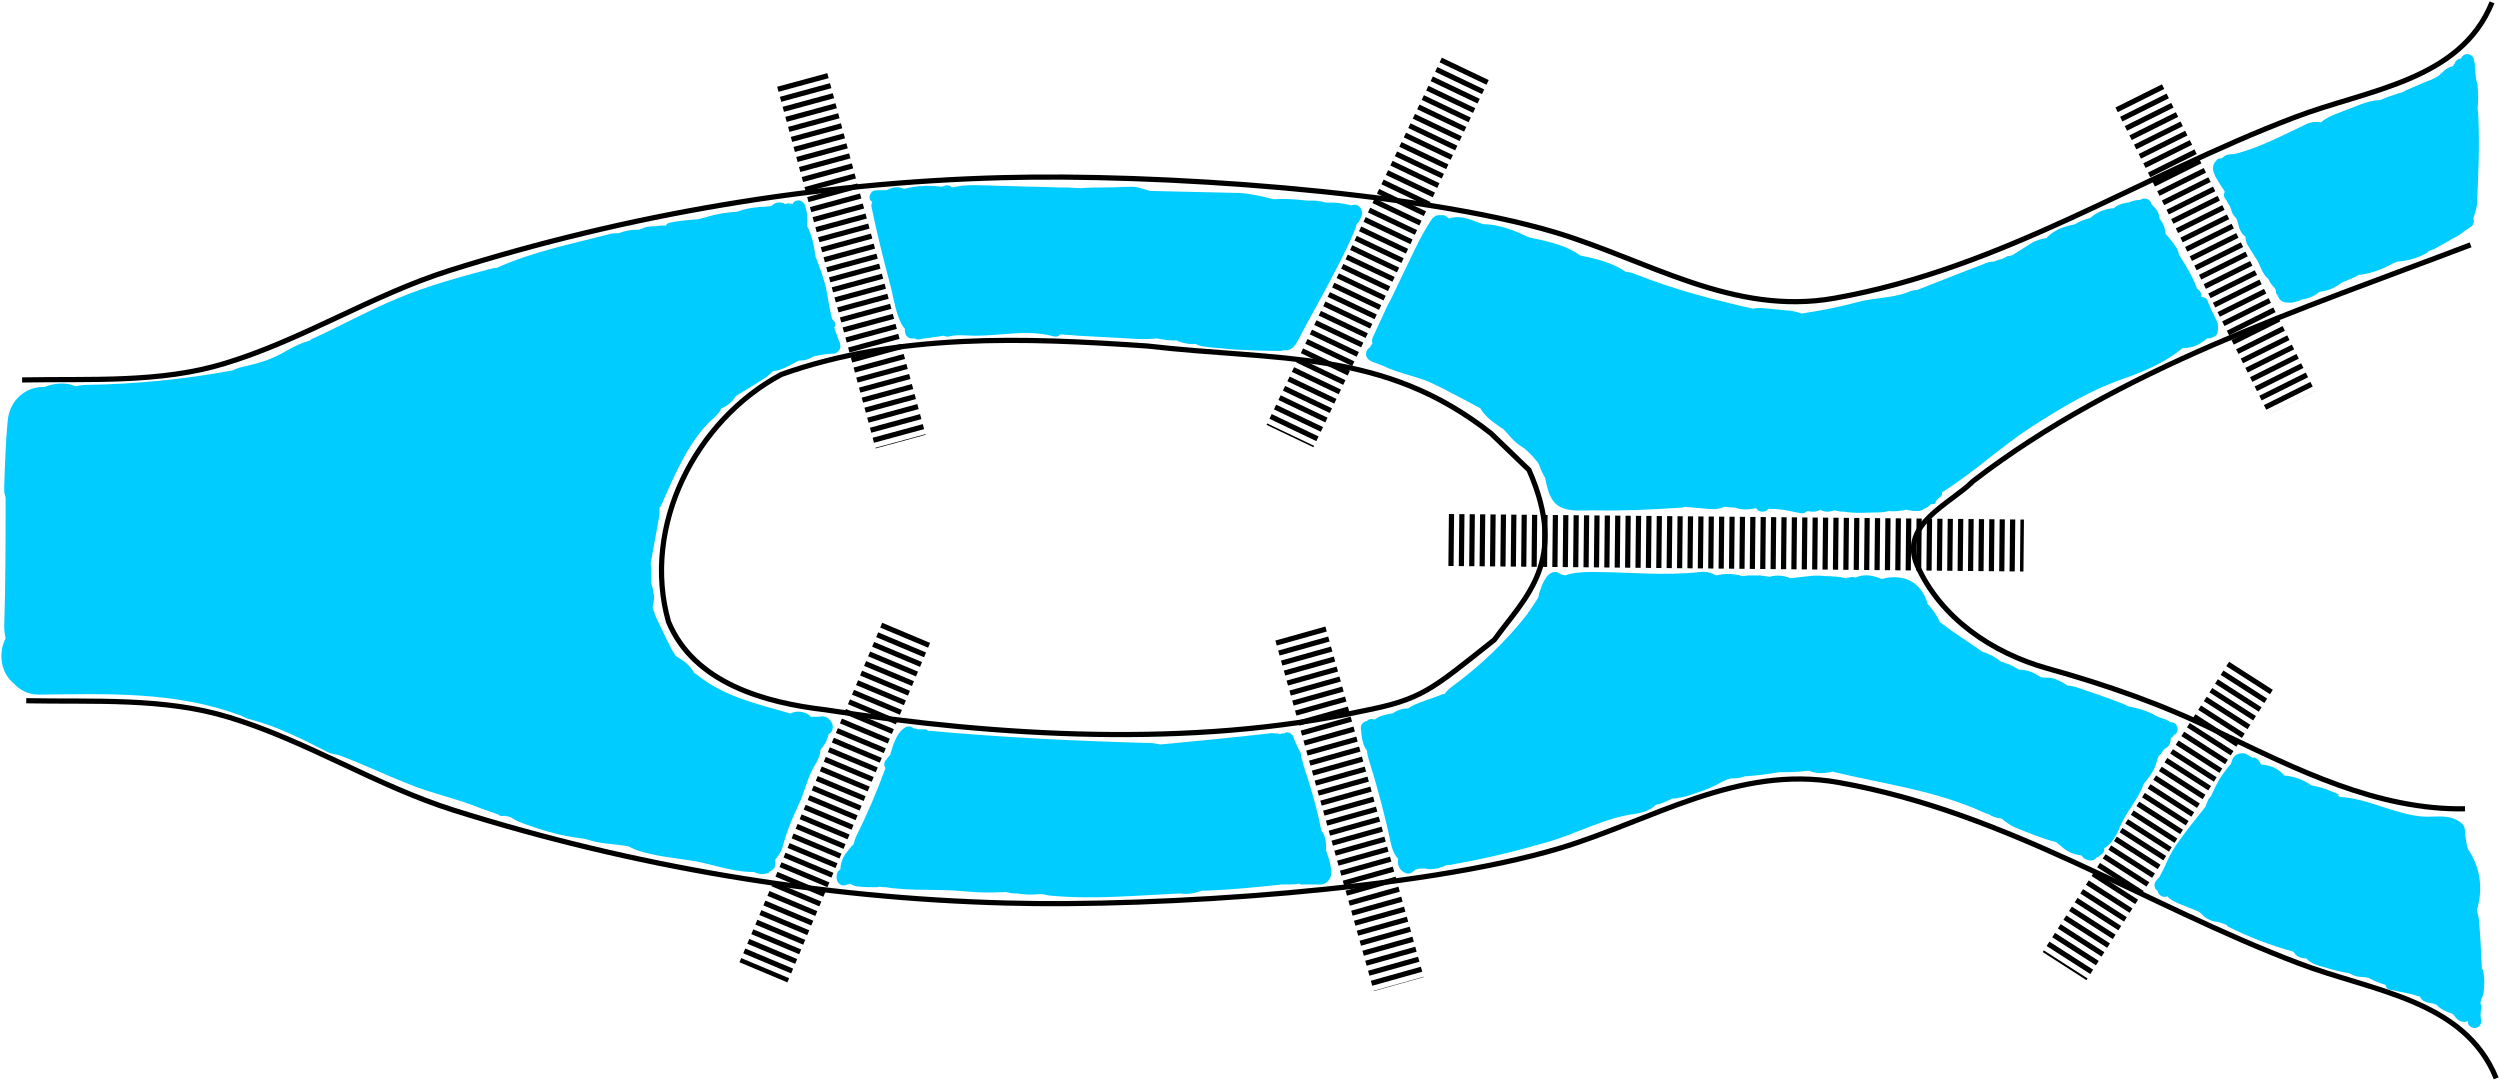 <?xml version="1.0" encoding="UTF-8" standalone="no"?>
<!-- Generator: Adobe Illustrator 27.8.1, SVG Export Plug-In . SVG Version: 6.00 Build 0)  -->

<svg
   version="1.1"
   id="svg5"
   inkscape:export-filename="/Users/chriswright/desktop/bitmap.png"
   inkscape:export-xdpi="96"
   inkscape:export-ydpi="96"
   inkscape:version="1.1 (c4e8f9e, 2021-05-24)"
   sodipodi:docname="BridgesOfKonigsbergChallenge.svg"
   x="0px"
   y="0px"
   viewBox="0 0 360.836 155.981"
   xml:space="preserve"
   width="360.836"
   height="155.981"
   xmlns:inkscape="http://www.inkscape.org/namespaces/inkscape"
   xmlns:sodipodi="http://sodipodi.sourceforge.net/DTD/sodipodi-0.dtd"
   xmlns="http://www.w3.org/2000/svg"
   xmlns:svg="http://www.w3.org/2000/svg"><defs
   id="defs860" />
<style
   type="text/css"
   id="style824">
	.st0{fill:none;stroke:#000000;stroke-width:0.75;stroke-miterlimit:11.339;}
	.st1{fill:none;stroke:#000000;stroke-width:7.5;stroke-miterlimit:11.339;stroke-dasharray:0.75,0.75;}
	.st2{fill:#00CCFF;}
</style>
<sodipodi:namedview
   bordercolor="#666666"
   borderopacity="1.0"
   fit-margin-bottom="0.2"
   fit-margin-left="0.2"
   fit-margin-right="0.2"
   fit-margin-top="0.2"
   id="namedview7"
   inkscape:current-layer="layer1"
   inkscape:cx="230.322"
   inkscape:cy="223.47032"
   inkscape:document-units="mm"
   inkscape:pagecheckerboard="0"
   inkscape:pageopacity="1"
   inkscape:pageshadow="2"
   inkscape:snap-global="false"
   inkscape:window-height="998"
   inkscape:window-maximized="0"
   inkscape:window-width="1312"
   inkscape:window-x="0"
   inkscape:window-y="25"
   inkscape:zoom="0.94867184"
   pagecolor="#ffffff"
   showgrid="true">
	<inkscape:grid
   id="grid824"
   originx="0.212"
   originy="-3.17"
   type="xygrid" />
</sodipodi:namedview>
<g
   id="layer1"
   transform="translate(-33.411,-87.46)"
   inkscape:groupmode="layer"
   inkscape:label="Layer 1">
	<g
   id="g4976">
		<path
   id="path859"
   sodipodi:nodetypes="ccccccccc"
   class="st0"
   d="M 248.6,150 C 233.1,137.8 218,139.6 199,137.4 c -17.6,-1.2 -35.9,-1.9 -52.8,4.1 -12.4,6.6 -20.2,21.9 -16.3,35.7 3.7,8.9 14,11.7 22.6,12.7 25,3.9 53,5.5 77.5,0.2 8.7,-1.7 9.9,-3 19.1,-10.3 4.4,-6.1 10.8,-11.3 5,-24.5 z" />
		<path
   id="path1451"
   class="st0"
   d="m 36.6,142.3 c 9.6,-0.2 19.9,0.5 29.3,-2.4 11.2,-3.4 21.3,-9.9 32.4,-13.4 25.7,-8.1 52.9,-12.7 79.8,-13.4 22,-0.6 59.7,1.9 79.8,7.9 13.3,4 25.7,12.1 40.3,9.5 24.3,-4.3 44,-17.6 66.4,-26.1 10.4,-4 23.9,-5.2 28.5,-16.6" />
		<path
   id="path1451-6"
   class="st0"
   d="m 37.2,188.6 c 9.6,0.2 19.9,-0.5 29.3,2.4 11.2,3.4 21.3,9.9 32.4,13.4 25.7,8.1 52.9,12.7 79.8,13.4 22,0.6 59.7,-1.9 79.8,-7.9 13.3,-4 25.7,-12.1 40.3,-9.5 24.3,4.3 44,17.6 66.4,26.1 10.4,4 23.9,5.2 28.5,16.6" />
		<path
   id="path1594"
   class="st0"
   d="m 390,122.8 c -24.7,9.4 -50.6,17.8 -71.8,34.1 -3.3,3.3 -10.6,6.2 -8.1,12.1 3.4,7.7 10.9,12.7 18.7,14.9 8.6,2.4 17,5.3 25,9.3 11.1,5.3 22.7,11.2 35.4,11" />
		<path
   id="path4821"
   class="st1"
   d="m 149.2,99 14.2,52.2" />
		<path
   id="path4823"
   class="st1"
   d="m 244.9,97.4 -25.3,53" />
		<path
   id="path4825"
   class="st1"
   d="m 242.5,165.4 83,0.8" />
		<path
   id="path4827"
   class="st1"
   d="m 358.3,185 -26.9,41.9" />
		<path
   id="path4829"
   class="st1"
   d="m 342.1,101.3 22.1,44.3" />
		<path
   id="path4831"
   class="st1"
   d="m 164.2,178.8 -20.6,49" />
		<path
   id="path4833"
   class="st1"
   d="m 221.1,178.9 14.2,50.6" />
	</g>
</g>
<path
   class="st2"
   d="m 121.205,49.456 c -0.3,-0.7 -0.5,-1.4 -0.8,-2.2 l 0.1,-0.1 c 0.2,-0.4 -0.1,-0.9 -0.4,-1.1 -0.4,-1.5 -0.6,-3.1 -0.9,-4.6 -0.4,-1.5 -0.9,-3 -1.5,-4.4 -0.2,-1.6 -0.5,-3.1 -1.2,-4.4 0,0 0,-0.1 0,-0.1 0.1,-1 0,-2 -0.3,-2.9 -0.1,-0.3 -0.4,-0.6 -0.7,-0.7 -0.3,-0.1 -0.8,0 -1,0.3 0,0.1 -0.1,0.1 -0.1,0.2 -0.2,-0.1 -0.5,-0.1 -0.7,-0.1 -0.1,0 -0.2,0.1 -0.4,0.1 0,0 -0.1,0 -0.1,-0.1 -0.3,-0.1 -0.7,-0.2 -1.1,-0.1 -0.3,0.1 -0.6,0.3 -0.8,0.5 -0.4,0 -0.8,0.1 -1.2,0.1 0,0 0,0 -0.4,0 -0.2,0 -0.5,0.1 -0.7,0.1 0,0 -0.1,0 -0.1,0 -0.9,0.1 -1.7,0.3 -2.5,0.6 -1.5,0.1 -3,0.3 -4.5,0.8 -0.4,0.1 -0.8,0.2 -1.2,0.3 -1.4,0.1 -2.7,0.2 -4.1,0.5 -0.3,0.1 -0.4,0.2 -0.5,0.4 -0.2,0 -0.4,0 -0.6,0 -0.4,0 -0.7,0.1 -1.1,0.1 -0.7,0 -1.3,0.1 -1.9,0.4 -0.1,0 -0.2,0.1 -0.3,0.1 -0.1,0 -0.3,0 -0.4,0 -0.8,0 -1.7,0.2 -2.5,0.5 -0.5,0 -1,0 -1.6,0.2 -5.4,1.4 -10.9,2.5 -16,4.8 -0.3,0 -0.7,0.1 -1.1,0.2 -4.5,1.2 -8.9,2.4 -13.2,4.2 -4.1,1.7 -7.9,3.8 -12,5.7 -0.3,0.1 -0.5,0.2 -0.7,0.4 -1.1,0.3 -2.2,0.8 -3.4,1.5 -2,1.2 -4,1.8 -6.3,2.3 -0.5,0.1 -1,0.3 -1.4,0.5 -7,1.3 -14.1,2 -21.2,2.1 -0.5,0 -1,0.1 -1.5,0.2 -1.3,-0.6 -3,-0.5 -4.5,0.1 -2.5,-0.1 -5,1.7 -5.3,4.9 -0.3,3.2 -0.4,6.4 -0.5,9.6 0,0.5 0,1 0.2,1.4 0,6.2 0,12.5 -0.2,18.7 0,0.6 0.1,1.2 0.2,1.7 -1.1,2.1 -0.7,5 1.2,6.5 0.8,0.9 2,1.6 3.6,1.6 10,-0.1 19.6,-0.5 29.1,3 0.1,0 0.1,0 0.2,0.1 0.4,0.2 0.8,0.4 1.3,0.5 3.8,1 7.4,2.8 10.9,4.6 0.5,0.3 1.1,0.4 1.7,0.5 3.3,1.2 6.6,2.8 9.9,4.1 3.6,1.5 7.3,2.2 10.9,3.7 0.8,0.3 1.5,0.5 2.3,0.8 0.2,0.2 0.5,0.3 0.9,0.2 0,0 0,0 0.1,0 0.3,0.1 0.6,0.1 0.8,0.2 0.2,0.1 0.3,0.2 0.5,0.3 0.5,0.3 1,0.5 1.6,0.7 1.1,0.4 2.3,0.8 3.4,1.1 1.7,0.5 3.4,0.8 5.1,1 0.1,0 0.3,0.1 0.4,0.1 2,0.7 3.9,0.6 6,1 0.4,0.2 0.8,0.4 1.3,0.6 2.6,0.8 4.7,1 7.4,1.4 3,0.4 5.8,1.6 8.9,1.7 0.2,0 0.4,0 0.5,0 0,0 0,0 0,0 0.6,0.3 1.2,0.4 1.9,0.2 0.2,0 0.3,-0.1 0.4,-0.3 0.1,0 0.2,0 0.2,-0.1 0.1,0 0.2,-0.1 0.3,-0.2 0.2,-0.2 0.3,-0.4 0.3,-0.7 0,-0.2 0,-0.5 0,-0.7 0.5,-0.6 0.9,-1.2 1.1,-2 0.6,-2.2 1.4,-4.1 2.4,-6.2 0.8,-1.8 1.2,-3.8 2.2,-5.4 0.5,-0.8 0.8,-1.5 0.8,-2.2 0.6,-0.7 1,-1.4 1.2,-2.3 0.4,-0.2 0.6,-0.6 0.6,-1 0,-0.5 -0.3,-1 -0.7,-1.3 -0.4,-0.3 -0.9,-0.3 -1.4,-0.2 -0.4,0 -0.8,0 -1.1,0 -0.3,-0.4 -0.8,-0.6 -1.3,-0.7 -0.6,-0.1 -1.1,0 -1.6,0.2 0,0 -0.1,0 -0.1,0 -4.6,-1.3 -9.4,-2.4 -13.2,-5.4 -0.2,-0.2 -0.4,-0.3 -0.6,-0.4 -0.2,-0.4 -0.5,-0.8 -0.9,-1.2 -0.6,-0.6 -1.2,-0.9 -1.8,-1.3 -0.2,-0.4 -0.5,-0.8 -0.5,-0.8 -0.3,-0.6 -0.6,-1.2 -0.9,-1.8 -0.5,-1.1 -1.2,-2.4 -1.6,-3.4 0,-0.2 -0.1,-0.4 -0.2,-0.6 0,-0.1 -0.1,-0.2 -0.1,-0.4 0.1,-0.5 0.2,-1 0.2,-1.4 0,-0.2 0,-0.4 -0.1,-0.7 0,-0.5 -0.2,-0.9 -0.3,-1.4 0,-0.3 0,-0.7 0,-1 0,-0.1 0,-0.1 0,-0.2 0,-0.6 0,-1.1 -0.1,-1.6 0.4,-2.2 0.8,-4.4 1.2,-6.6 0.1,-0.5 0.1,-1 0.1,-1.5 0.2,-0.2 0.3,-0.4 0.4,-0.7 1.8,-4.1 4,-9.3 7.5,-12.3 0.4,-0.4 0.8,-0.8 1,-1.3 0,0 0,0 0,0 1,-0.4 1.7,-1.1 2.1,-1.8 1.5,-0.9 3,-1.8 4.5,-2.8 0.1,-0.1 0.5,-0.4 0.9,-0.8 0,0 0.1,0 0.1,0 1,-0.1 2.1,-0.7 3,-1.2 0.2,-0.1 0.4,-0.2 0.6,-0.3 0.8,0 1.5,-0.2 2.1,-0.6 0.9,-0.2 1.9,-0.4 2.8,-0.4 0.4,0 0.7,-0.2 0.9,-0.5 0.3,-0.4 0.2,-0.8 0.1,-1.1 z"
   id="path841" />
<path
   class="st2"
   d="m 196.405,30.056 c -0.1,-0.1 -0.1,-0.2 -0.3,-0.3 -0.1,-0.1 -0.2,-0.1 -0.3,-0.2 -0.1,0 -0.2,0 -0.3,0 -0.1,0 -0.3,0 -0.4,0.1 -1.2,-0.3 -2.5,-0.5 -3.7,-0.4 0,0 0,0 0,0 -0.5,-0.2 -1,-0.2 -1.6,-0.3 -0.4,0 -0.8,0 -1.1,0 -1.7,-0.2 -3.3,-0.3 -4.9,-0.2 -1.6,-0.4 -3.2,-0.8 -4.9,-0.9 -4.3,-0.1 -8.6,-0.2 -12.9,-0.3 -0.8,-0.2 -1.7,-0.6 -2.6,-0.6 -1.3,0 -2.4,0.1 -3.8,0.1 -1.2,0 -2.4,0 -3.5,0.1 -0.8,0 -1.6,-0.1 -2.3,-0.1 -0.3,0 -0.6,0 -0.9,0 -2.4,-0.1 -4.7,-0.1 -7.1,-0.2 -2.1,0 -4.2,-0.2 -6.2,-0.1 -0.8,0 -1.5,0.2 -2.2,0.3 -0.3,-0.3 -0.7,-0.4 -1.2,-0.2 -0.3,0.2 -0.9,0 -1.3,0 -0.6,0 -1.1,-0.1 -1.7,0 -0.9,0 -1.8,0.2 -2.7,0.4 -0.5,-0.2 -1,-0.3 -1.5,-0.2 -0.4,0.1 -0.7,0.3 -1.1,0.4 0,0 0,0 0,0 -0.4,0 -0.7,0 -1.1,0 0,0 -0.1,0 -0.1,0 -0.5,0 -0.9,0.1 -1.1,0.6 -0.2,0.4 -0.1,0.9 0.3,1.1 -0.1,0.2 -0.2,0.5 -0.1,0.8 0.8,3.9 1.8,7.8 2.8,11.6 0.4,1.7 0.7,3.6 1.5,5.2 0.1,0.2 0.3,0.5 0.5,0.7 0,0.1 0,0.2 0,0.4 0.1,0.7 0.6,1.1 1.3,1 0,0 0.1,0 0.1,0 0.2,0.1 0.5,0.2 0.8,0.1 1.1,-0.2 2.3,-0.3 3.4,-0.5 0.2,0.1 0.5,0.2 0.8,0.1 1.2,-0.3 2.5,-0.1 3.7,-0.1 1.3,0 2.6,-0.1 3.8,-0.2 2.6,-0.2 5.1,-0.4 7.6,0.3 0.4,0.1 0.7,0 0.9,-0.3 0.9,0.1 1.7,0.1 2.6,0.2 1.9,0.1 3.7,0.2 5.6,0.3 1.9,0.1 3.8,0.3 5.7,0.1 0.1,0 0.1,0 0.1,0 1,0.2 1.9,0.3 2.9,0.3 0.5,0.3 1.2,0.4 1.8,0.5 0.3,0 0.6,0 0.9,0 0.7,0.4 1.6,0.4 2.3,0.5 1.1,0.1 2.2,0.2 3.3,0.3 2.2,0.1 4.4,0.2 6.6,0.2 0.2,0 0.4,-0.1 0.5,-0.1 0.1,0 0.3,0 0.5,0 1.1,-0.2 1.5,-1.4 2,-2.3 1.3,-2.5 2.7,-4.9 4,-7.4 1.2,-2.3 2.5,-4.7 3.5,-7.1 0.2,-0.4 0.4,-0.9 0.5,-1.4 0,0 0.1,-0.1 0.1,-0.1 0.1,-0.1 0.2,-0.2 0.3,-0.4 0,-0.1 0.1,-0.1 0.1,-0.2 0.1,-0.1 0.1,-0.3 0.2,-0.4 0,-0.1 0,-0.2 0.1,-0.2 0,-0.1 0,-0.3 0,-0.4 -0.1,-0.4 -0.2,-0.5 -0.2,-0.6 z"
   id="path843" />
<path
   class="st2"
   d="m 320.105,46.756 c -0.1,-0.3 -0.2,-0.6 -0.4,-0.9 -0.1,-0.3 -0.2,-0.6 -0.4,-0.8 -0.2,-0.6 -0.5,-1.1 -0.7,-1.7 -0.1,-0.3 -0.5,-0.5 -0.9,-0.5 0,0 0,0 0,0 0.1,-0.4 -0.1,-0.9 -0.5,-1.1 0,0 -0.1,-0.1 -0.1,-0.1 -0.6,-1.7 -1.6,-3.3 -2.6,-4.9 -0.1,-0.4 -0.2,-0.8 -0.5,-1.2 -0.3,-0.5 -0.7,-0.9 -1,-1.3 -0.1,-0.1 -0.2,-0.3 -0.4,-0.4 -0.1,-0.9 -0.4,-1.7 -0.9,-2.3 0,-0.4 -0.2,-0.9 -0.4,-1.2 -0.2,-0.3 -0.5,-0.6 -0.8,-0.9 -0.1,-0.8 -1.1,-1 -1.6,-0.6 -0.5,0 -1,0.1 -1.5,0.3 -0.1,0 -0.2,0.1 -0.4,0.1 -0.7,0.1 -1.4,0.3 -1.9,0.8 0,0 -0.1,0 -0.1,0 -1.3,0.1 -2.4,0.6 -3.3,1.4 -0.8,0.2 -1.6,0.5 -2.2,0.9 0,0 0,0 0,0 -1.3,0.3 -2.5,0.6 -3.6,1.5 -0.2,0.2 -0.4,0.3 -0.5,0.5 -0.7,0.1 -1.5,0.3 -2.3,0.8 -0.9,0.6 -1.8,1.1 -2.7,1.7 -0.2,0 -0.3,0.1 -0.5,0.1 -0.1,0 -0.2,0 -0.3,0.1 -0.2,0.1 -0.4,0.2 -0.6,0.3 -0.4,0.1 -0.8,0.2 -1.2,0.4 -0.5,0 -1,0.1 -1.6,0.4 -3.2,1.2 -6.4,2.5 -9.5,3.7 -0.4,0 -0.9,0.1 -1.3,0.3 -2.2,0.9 -5.1,0.8 -7.5,1.5 -2.6,0.7 -5.2,1.2 -7.9,1.6 -0.5,-0.2 -1,-0.3 -1.5,-0.4 -1.4,-0.1 -2.9,-0.3 -4.3,-0.4 -0.4,0 -0.8,0 -1.2,0.1 -5.7,-1.3 -11.5,-2.8 -17,-5 -0.5,-0.2 -0.9,-0.3 -1.3,-0.3 -2.1,-1.4 -4.3,-1.9 -6.7,-2.4 -0.2,-0.2 -0.4,-0.3 -0.7,-0.5 -2.1,-1.2 -4.4,-1.6 -6.6,-2.1 -2,-0.9 -4,-1.8 -6.4,-1.9 -0.1,0 -0.1,0 -0.2,0 -0.7,-0.2 -1.3,-0.5 -2,-0.7 -1.1,-0.4 -2.2,-0.4 -3,-0.1 0,0 0,-0.1 -0.1,-0.1 0,0 -0.1,-0.1 -0.1,-0.1 0,0 -0.1,-0.1 -0.1,-0.1 -0.1,0 -0.1,-0.1 -0.2,-0.1 -0.1,0 -0.1,-0.1 -0.2,-0.1 -0.1,0 -0.2,0 -0.3,0 0,0 -0.1,0 -0.1,0 -0.1,0 -0.1,0 -0.2,0 -0.1,0 -0.2,0 -0.2,0 0,0 -0.1,0 -0.1,0 -0.1,0 -0.2,0.1 -0.3,0.1 -0.1,0.1 -0.3,0.2 -0.4,0.3 -0.1,0.1 -0.2,0.2 -0.2,0.3 0,0 -0.1,0.1 -0.1,0.1 -1.7,2.6 -2.9,5.5 -4.3,8.3 -0.6,1.2 -1.1,2.4 -1.7,3.5 -0.2,0.3 -0.3,0.6 -0.5,1 -0.2,0.4 -0.4,0.9 -0.6,1.3 -0.4,0.9 -0.9,1.9 -1.3,2.8 -0.1,0.3 -0.1,0.6 0,0.8 -0.1,0.1 -0.2,0.3 -0.3,0.4 0,0.1 -0.1,0.2 -0.1,0.2 -0.6,0.3 -0.8,1.3 -0.1,1.8 0.4,0.3 0.9,0.4 1.4,0.6 0.5,0.2 1,0.4 1.4,0.6 1.7,0.7 3.5,1.1 5.2,1.7 1.8,0.7 3.5,1.7 5.3,2.6 0.9,0.5 1.9,1 2.8,1.5 0,0.1 0.1,0.2 0.1,0.2 0.5,0.8 1.2,1.4 1.9,1.9 0.4,0.3 0.8,0.6 1.3,0.9 0.6,0.6 1.1,1.3 1.8,1.9 0.3,0.3 0.7,0.5 1.1,0.8 0.3,0.2 0.6,0.5 0.9,0.8 0.3,0.3 0.6,0.6 0.9,1 0.1,0.1 0.3,0.3 0.3,0.4 0.1,0.1 0.1,0.2 0.2,0.4 0.2,0.6 0.5,1.2 0.8,1.7 0.3,1.4 0.6,3 1.7,3.9 1.4,1.1 3.6,0.8 5.3,0.8 4.3,0.1 8.5,-0.1 12.8,-0.4 0.1,0 0.3,-0.1 0.4,-0.1 1.1,0.1 2.3,0.2 3.4,0.3 0.9,0.1 1.6,0 2.3,-0.3 0.1,0 0.2,0 0.4,0 0.3,0.1 0.6,0.1 0.9,0.1 0.1,0 0.1,0 0.2,0 1,0.4 2,0.3 3.1,0.1 0.1,0.2 0.2,0.3 0.4,0.4 0.4,0.2 1.1,0.1 1.3,-0.3 0,0 0,0 0,0 0,0 0,0 0,0 0.1,0 0.3,0 0.4,0 0.5,0 0.9,0 1.4,0.1 0.5,0 0.7,0.1 1.3,0.2 0.5,0.1 1,0.2 1.5,0.3 0.4,0.1 0.8,0 1,-0.3 0.6,0.1 1.1,0.2 1.8,-0.1 0,0 0.1,-0.1 0.1,-0.1 0.3,0.2 0.7,0.3 1,0.3 0.4,0 0.8,-0.1 1.1,-0.2 0,0 0,0 0,0 0.4,0.1 0.8,0.2 1.2,0.2 0.1,0 0.2,0 0.2,0 1.7,0.3 3.5,0.1 5.1,0.1 0.5,0 0.9,-0.1 1.3,-0.2 0.7,0.1 1.4,0 2.1,-0.1 0.2,0 0.3,-0.1 0.5,-0.1 0.1,0 0.2,0.1 0.3,0.1 0.1,0 0.1,0 0.2,0 0.3,0.1 0.6,0.1 0.9,0.1 0.2,0 0.5,0 0.7,-0.1 0.1,0 0.3,-0.1 0.4,-0.2 0.1,-0.1 0.3,-0.1 0.4,-0.2 0.2,-0.1 0.4,-0.3 0.5,-0.4 0,0 0.1,-0.1 0.1,-0.1 0,0 0,0 0,0 h 0.3 c 0.2,0 0.3,-0.1 0.4,-0.3 0,0 0,0 0,-0.1 0.1,-0.1 0.1,-0.2 0.2,-0.2 0,-0.1 0.1,-0.1 0.1,-0.2 0.1,0 0.2,-0.1 0.2,-0.1 0.1,-0.1 0.2,-0.2 0.3,-0.3 0.1,-0.1 0.1,-0.2 0.1,-0.4 0,0 0,-0.1 0,-0.1 4.5,-2.8 8.5,-6.6 13,-9.5 4.2,-2.7 8.5,-5.3 13.2,-6.9 2.6,-0.9 6,-2.3 8.5,-4.4 0.5,0 1.1,-0.1 1.5,-0.2 0.5,-0.2 1,-0.4 1.4,-0.7 0.2,-0.1 0.4,-0.3 0.6,-0.5 0.1,0 0.1,0 0.2,0 0.4,0 0.8,-0.2 1.1,-0.4 0.3,-0.2 0.4,-1 0.3,-1.7 z"
   id="path845" />
<g
   id="g851"
   transform="translate(0.305,-2.644)">
	<path
   class="st2"
   d="m 128,111.8 c 0.1,-0.1 0.1,-0.2 0,0 z"
   id="path847" />
	<path
   class="st2"
   d="m 191.7,127.4 c -0.1,-0.7 -0.4,-1.3 -0.6,-2 0,-0.6 0,-1.1 -0.1,-1.6 -0.1,-0.5 -0.3,-0.9 -0.6,-1.3 -0.6,-3.1 -1.5,-6.2 -2.5,-9.2 0,-0.1 0,-0.1 -0.1,-0.2 0,-0.4 -0.2,-0.8 -0.3,-1.2 0,0 0,-0.1 0,-0.1 0,-0.2 0,-0.3 -0.1,-0.5 -0.3,-0.6 -0.6,-1.2 -0.9,-1.9 0,-0.1 -0.1,-0.2 -0.1,-0.3 -0.1,-0.5 -0.7,-0.9 -1.2,-0.7 -0.1,0 -0.1,0.1 -0.2,0.1 -0.2,0 -0.4,0 -0.5,0.1 0,0 -0.3,0 -0.4,-0.1 -0.1,0 -0.2,0 -0.3,0 -0.3,0 -0.6,-0.1 -0.9,0 -5.2,0.6 -10.5,1.1 -15.7,1.6 -0.4,-0.1 -0.7,-0.1 -1.2,-0.2 -10.9,-0.3 -21.6,-0.8 -32.4,-1.8 0,0 -0.1,-0.1 -0.1,-0.1 -0.2,-0.1 -0.3,-0.1 -0.5,-0.1 -0.2,0 -0.5,0 -0.7,0 -0.1,0 -0.3,0 -0.4,-0.1 -0.1,0 -0.2,0 -0.3,0 -0.3,-0.3 -0.8,-0.4 -1.2,-0.2 -1,0.6 -1.4,1.6 -1.8,2.6 -0.1,0.4 -0.3,0.9 -0.4,1.3 0,0.1 0,0.1 -0.1,0.2 0,0 0,0 0,-0.1 0,0 0,0 0,0 0,0.1 -0.1,0.2 -0.2,0.3 -0.1,0.1 -0.1,0.2 -0.2,0.3 0,0 0,0 0,0 0.1,-0.1 0,0 -0.1,0.1 -0.3,0.3 -0.4,0.8 -0.1,1.2 -1.2,3.3 -2.6,6.6 -4.2,9.8 -0.2,0.4 -0.3,0.8 -0.4,1.2 -0.5,0.4 -0.8,1 -1.2,1.4 -0.4,0.6 -0.7,1.4 -0.7,2.2 -0.1,0.1 -0.3,0.2 -0.4,0.4 -0.2,0.4 -0.2,0.8 -0.1,1.2 0.1,0.3 0.3,0.6 0.7,0.7 0.3,0.1 0.6,0 0.8,-0.1 0.1,0 0.2,0 0.3,-0.1 0,0 0,0 0,0 0,0 0,0 0.1,0 0.4,0.2 0.7,0.4 1.2,0.4 0.9,0.1 1.8,0.1 2.6,0.1 0.1,0 0.3,0 0.4,-0.1 0.3,0.1 0.6,0.1 0.9,0.1 3.8,0.6 7.6,0.2 11.5,0.6 2,0.2 3.9,0.2 5.9,0.1 0.4,0.1 0.8,0.2 1.3,0.2 0.1,0 0.2,0 0.3,0 1.1,0.2 2.1,0.2 3.2,0.1 0.1,0 0.3,0 0.5,0 0.3,0.1 0.6,0.1 0.9,0.2 6.2,0.6 12.6,0 18.9,-0.3 0.7,0.1 1.4,0.1 2.2,-0.1 0.3,-0.1 0.7,-0.2 1,-0.3 0.1,0 0.2,0 0.2,0 3.8,-0.1 7.6,-0.5 11.3,-0.9 0.4,0 0.8,0 1.1,0 0.5,0 0.9,0 1.3,-0.1 0.1,0 0.2,0 0.3,0.1 0.7,0 1.4,0 2,0 0.4,0 0.7,0 1.1,0 0.5,-0.1 0.9,-0.4 1.1,-0.8 0.4,-0.6 0.2,-1.4 0.1,-2.1 z"
   id="path849" />
</g>
<path
   class="st2"
   d="m 313.305,104.256 c 0,0 0,0 0,0 -0.3,-0.2 -0.6,-0.4 -1,-0.5 -0.3,-0.1 -0.6,-0.2 -0.8,-0.3 -0.4,-0.1 -0.7,-0.4 -1,-0.5 -1.1,-0.5 -2.2,-0.8 -3.3,-1 -0.2,-0.1 -0.4,-0.2 -0.6,-0.3 -2.3,-0.9 -4.6,-1.7 -7,-2.5 -0.4,-0.1 -0.8,-0.2 -1.2,-0.2 -0.5,-0.4 -1.2,-0.7 -1.9,-1 -0.6,-0.2 -1.2,-0.1 -1.9,-0.2 -0.5,-0.3 -1,-0.6 -1.5,-0.8 -0.6,-0.2 -1.1,-0.3 -1.7,-0.3 -0.5,-0.3 -1,-0.6 -1.5,-0.8 -0.1,0 -0.2,-0.1 -0.4,-0.1 -0.2,-0.1 -0.3,-0.2 -0.5,-0.2 0,0 -0.1,0 -0.1,0 -0.9,-0.7 -1.8,-1.2 -2.8,-1.5 -2,-1.4 -4.1,-2.7 -6,-4.2 0,0 0,0 -0.1,0 -0.4,-1 -1,-1.8 -1.7,-2.6 0,0 0,0 -0.1,-0.1 -0.4,-1.7 -1.7,-3.3 -3.5,-3.7 -1,-0.2 -2,-0.2 -3,0.1 -0.1,0 -0.3,0 -0.4,-0.1 -1,-0.4 -2.2,-0.6 -3.2,-0.2 -0.1,0 -0.2,0.1 -0.3,0.1 -0.3,-0.1 -0.6,-0.1 -0.9,0 -0.2,0 -0.3,0 -0.4,0.1 -1,-0.2 -1.9,-0.3 -3,-0.3 -0.8,-0.1 -1.6,-0.1 -2.4,0 -0.9,0.1 -1.8,0.2 -2.7,0.3 -0.9,-0.4 -2,-0.5 -3,-0.2 -0.4,-0.1 -0.9,-0.1 -1.3,-0.2 -0.6,0 -1.2,0 -1.7,0 -0.3,0 -0.6,0.1 -0.9,0.1 -1.3,-0.4 -2.5,-0.4 -3.8,-0.1 -0.7,-0.4 -1.5,-0.6 -2.3,-0.5 -5.3,0.6 -10.4,0 -15.7,0 -1.4,0 -2.7,0.1 -3.8,0.5 -0.2,-0.1 -0.3,-0.1 -0.5,-0.1 0,0 0,0 0,0 -0.3,-0.2 -0.6,-0.4 -0.9,-0.4 -0.6,0 -1.1,0.4 -1.4,0.9 -0.5,0.7 -0.7,1.5 -1,2.3 0,0 0,0.1 0,0.1 0,0 0,0 0,0.1 0,0.1 -0.1,0.2 -0.1,0.3 -0.1,0.2 -0.2,0.3 -0.3,0.5 -0.2,0.3 -0.4,0.6 -0.6,0.9 -0.1,0.2 -0.3,0.4 -0.4,0.6 -0.1,0.1 -0.2,0.2 -0.2,0.3 -3.1,4 -6.9,7.6 -11,10.6 -0.4,0.3 -0.7,0.6 -1,1 -0.2,0 -0.5,0.1 -0.7,0.2 -1,0.4 -2,0.7 -3,1.1 -0.6,0.2 -1.1,0.5 -1.6,0.8 0,0 0,0 -0.1,0 -0.8,0 -1.5,0.3 -2.1,0.7 -0.6,0.1 -1.1,0.2 -1.7,0.4 -0.3,0.1 -0.6,0.3 -0.9,0.5 0,0 0,0 0,0 -0.3,-0.1 -0.6,-0.1 -0.8,0 -0.1,0 -0.2,0.1 -0.3,0.2 -0.5,0.1 -0.9,0.5 -0.9,1 0.1,0.7 0.1,1.4 0.3,2 0.1,0.5 0.3,0.9 0.6,1.3 0,0.3 0.1,0.7 0.2,1.1 1.3,4.1 2.4,8.3 3.3,12.5 0.2,0.8 0.5,1.5 1,2 -0.2,0.8 0.2,1.8 1.2,2.1 0.3,0.1 0.7,0 1,-0.3 0.3,-0.3 0.8,-0.4 1.2,-0.4 0.1,0 0.2,0 0.3,0 0.3,0 0.6,0.1 0.9,0.1 0.8,0 1.6,-0.2 2.4,-0.6 0.3,0 0.6,0 0.9,-0.1 4.6,-0.8 9.1,-1.9 13.6,-3.2 4.2,-1.2 8.5,-3.6 12.8,-4.1 1.2,-0.2 2.2,-0.6 2.9,-1.3 0.4,-0.1 0.9,-0.2 1.3,-0.4 0.4,-0.2 0.7,-0.3 1.1,-0.5 0.3,0 0.6,0 0.8,-0.1 0.8,-0.1 1.5,-0.3 2.3,-0.6 1.3,-0.4 2.9,-1 4,-1.7 0.4,-0.2 0.9,-0.4 1.3,-0.5 0.6,0 1.3,0 2,-0.3 1.6,-0.1 3.3,-0.3 5,-0.6 1.3,0 2.6,0 4,-0.2 0.1,0 0.2,0 0.3,0 1,0.4 2,0.4 3.1,0.2 0.1,0 0.2,0 0.2,-0.1 7.4,1.8 14.9,2.7 21.9,5.9 0.2,0.1 0.4,0.2 0.6,0.2 0.6,0.4 1.2,0.6 2,0.7 0.6,0.5 1.3,1 2,1.3 2,0.8 3.9,1.6 5.9,2.1 0.2,0.2 0.3,0.3 0.6,0.5 0.9,0.9 2,1.3 3,1.4 0,0 0,0 0,0 0.2,0.2 0.3,0.4 0.5,0.5 0.4,0.2 0.8,0.3 1.2,0.2 0.2,-0.1 0.4,-0.2 0.5,-0.4 0.1,0 0.2,-0.1 0.4,-0.2 0.1,-0.1 0.2,-0.2 0.4,-0.3 0.1,-0.1 0.2,-0.2 0.2,-0.3 0.1,-0.1 0.1,-0.2 0.1,-0.4 0,0 0,-0.1 0,-0.1 0.9,-0.6 1.6,-1.5 2.1,-2.7 1,-2.6 2.8,-4.3 3.6,-6.6 1,-1.2 1.7,-2.2 2,-3.7 0,0 0,0 0,0 0.1,-0.1 0.1,-0.2 0.1,-0.2 0.1,-0.2 0.3,-0.3 0.4,-0.5 0.2,-0.3 0.4,-0.6 0.7,-0.8 0.1,0 0.1,-0.1 0.2,-0.1 0.2,-0.2 0.3,-0.3 0.4,-0.6 0.1,-0.2 0.1,-0.5 0.1,-0.7 0.2,-0.1 0.4,-0.3 0.5,-0.5 0.1,0 0.1,-0.1 0.2,-0.1 0.2,-0.2 0.3,-0.5 0.3,-0.7 0,-0.5 -0.4,-1.1 -1,-1 z"
   id="path853" />
<path
   class="st2"
   d="m 358.505,142.856 c 0.1,-0.9 0.1,-1.8 -0.1,-2.7 0,-0.1 -0.1,-0.3 -0.2,-0.4 0,-0.1 0,-0.2 0,-0.3 -0.1,-2.2 -0.2,-4.4 -0.4,-6.5 0,-0.5 -0.2,-1.1 -0.3,-1.6 0,-0.1 0.1,-0.2 0.1,-0.4 0.8,-2.9 0.3,-6 -1.4,-8.4 -0.2,-0.7 -0.3,-1.4 -0.4,-2.1 0,-0.5 0,-1 -0.3,-1.4 -0.2,-0.3 -0.6,-0.5 -0.9,-0.7 -1.5,-0.8 -3.3,-0.4 -4.9,-0.5 -3.9,-0.3 -7.5,-2.4 -11.5,-2.8 -0.1,0 -0.2,0 -0.3,0 l -0.5,-0.2 c 0.3,-0.1 0.2,-0.2 -0.3,-0.4 -0.5,-0.2 -1,-0.4 -1.5,-0.6 -0.7,-0.2 -1.4,-0.4 -2,-0.5 -0.2,-0.1 -0.4,-0.3 -0.6,-0.4 -0.8,-0.4 -1.6,-0.8 -2.5,-0.9 -0.3,-0.1 -0.5,-0.1 -0.8,-0.1 -0.7,-0.9 -1.8,-1.5 -3.3,-1.6 -0.1,-0.1 -0.2,-0.2 -0.2,-0.3 -0.2,-0.3 -0.4,-0.6 -0.8,-0.7 0,0 -0.3,0 -0.3,0 0,0 0,0 0,0 -0.1,0 -0.1,-0.1 -0.2,-0.1 -0.3,-0.2 -0.6,-0.4 -0.9,-0.5 -0.5,-0.1 -1.1,0 -1.5,0.4 -0.3,0.3 -0.4,0.7 -0.5,1.1 -0.4,0.4 -0.8,1 -1.2,1.5 -0.7,1 -1.2,2.1 -1.7,3.2 -0.1,0.1 -0.3,0.3 -0.4,0.5 -0.1,0.3 -0.3,0.7 -0.4,1 -1.4,1.8 -2.9,3.6 -4.2,5.5 -0.7,1 -1.2,2.1 -1.7,3.2 -0.2,0.5 -0.5,0.9 -0.7,1.4 -0.2,0.2 -0.4,0.4 -0.6,0.7 -0.3,0.5 -0.1,1.1 0.3,1.3 0.1,0.7 0.9,1.1 1.4,0.8 0.5,0.6 1.3,0.9 2,1.2 0.8,0.3 1.7,0.7 2.5,1 0.3,0.2 0.6,0.5 0.9,0.8 0.6,0.4 1.2,0.7 1.9,0.7 0.4,0.1 0.8,0.3 1.2,0.4 0.1,0.1 0.2,0.2 0.3,0.3 3,1.5 6.1,2.7 9.4,3.6 0.3,0.5 0.7,0.8 1.2,0.9 0.2,0 0.5,0.1 0.7,0.1 0.4,0.5 1.1,0.8 1.7,1 0.7,0.2 1.4,0.4 2.1,0.6 0.8,0.2 1.5,0.4 2.3,0.5 0,0 0,0 0,0 0.4,0.2 0.8,0.4 1.3,0.5 0.7,0.1 1.2,0 1.8,0.3 0.5,0.3 1,0.5 1.6,0.7 0.2,0.1 0.4,0.1 0.6,0.2 0.1,0.4 0.3,0.7 0.7,0.7 1,0.2 1.9,0.4 2.9,0.6 0.5,0.1 0.9,0.3 1.4,0.4 0,0 0,0 0,0 0,0.1 0.1,0.2 0.1,0.2 0.1,0.2 0.3,0.4 0.6,0.5 0.4,0.2 0.9,0.2 1.2,0.3 0.1,0 0.2,0.1 0.3,0.1 0.1,0 0.1,0.1 0.2,0.1 0.1,0.1 0.2,0.2 0.3,0.3 0.5,0.4 1,0.6 1.5,0.8 0.1,0 0.2,0.1 0.3,0.1 0,0 0.2,0.1 0.2,0.1 0,0 0.1,0 0.1,0.1 0,0 0,0 0,0 0,0 0,0 0,0 0,0 0,0.1 0.1,0.1 0.4,0.6 1,1.1 1.8,0.9 0.1,0 0.1,-0.1 0.2,-0.1 0,0.1 0,0.2 0,0.3 0.1,0.5 0.7,0.8 1.2,0.7 0.6,-0.2 0.8,-0.7 0.7,-1.2 -0.1,-0.4 -0.1,-0.9 0,-1.4 0.1,-0.2 0.1,-0.4 0,-0.7 0,-0.1 -0.1,-0.2 -0.1,-0.2 0,-0.2 0.1,-0.4 0.1,-0.6 0.3,-0.5 0.4,-1 0.4,-1.4 z"
   id="path855" />
<path
   class="st2"
   d="m 357.705,16.656 c 0,-0.4 -0.1,-0.7 -0.1,-1 0.1,-1.1 0.1,-2.1 0,-3.2 0,-0.3 -0.1,-0.6 -0.2,-0.9 -0.1,-0.8 -0.2,-1.5 -0.2,-2.3 0,-0.2 -0.1,-0.3 -0.1,-0.4 0,0 0,-0.1 0,-0.1 -0.1,-1.1 -1.5,-1.3 -1.9,-0.3 -0.4,0 -0.8,0.3 -0.9,0.7 -0.1,0.1 -0.2,0.2 -0.2,0.3 0,0 0,0.1 -0.1,0.1 -0.5,0.1 -1,0.4 -1.4,0.8 -0.1,0.1 -0.1,0.1 -0.2,0.2 -0.1,0.1 -0.2,0.1 -0.2,0.2 -0.6,0.5 -1.4,0.8 -2.2,1.1 l -2.8,1.2 c -0.1,0.1 -0.2,0.1 -0.3,0.2 -0.2,0.1 -0.4,0.1 -0.7,0.2 -0.9,0.3 -1.8,0.6 -2.7,1 -1.8,0 -3.9,1.1 -5.6,1.7 -1.1,0.4 -2.1,0.8 -2.9,1.5 -0.6,-0.1 -1.3,-0.1 -2,0.2 -3.4,1.6 -6.9,3.5 -10.6,4.4 -0.1,0 -0.2,0 -0.3,0 -0.6,0 -1.1,0.2 -1.4,0.6 -0.3,0 -0.6,0 -0.8,0.3 -1.1,1.1 -0.1,2.4 0.5,3.4 0.2,0.4 0.5,0.7 0.7,1.1 -0.1,0.3 -0.2,0.6 0,0.9 0.3,0.4 0.5,0.9 0.8,1.3 0,0.1 0,0.2 0.1,0.3 0.1,0.6 0.4,1 0.8,1.4 0,0.1 0.1,0.2 0.1,0.3 0.2,0.5 0.2,1 0.5,1.5 0.2,0.4 0.4,0.6 0.7,0.8 0,0.1 0,0.2 0,0.2 0,0.2 0.1,0.4 0.1,0.5 0.1,0.4 0.3,0.7 0.5,1 0.4,0.6 0.8,1.3 1.2,1.9 0.4,0.8 0.7,1.9 1.5,2.5 0.2,0.5 0.5,0.9 0.9,1.3 0.1,0.1 0.1,0.3 0.2,0.4 0,0.1 0,0.2 0,0.3 0,0.1 0.1,0.2 0.2,0.3 0,0 0,0 0,0 0.1,0.3 0.2,0.5 0.4,0.7 0.2,0.2 0.5,0.4 0.9,0.4 0.6,0.1 1.1,0 1.7,-0.2 0.1,0 0.3,-0.1 0.4,-0.2 0.7,-0.1 1.4,-0.3 2.1,-0.7 0.2,-0.1 0.3,-0.2 0.5,-0.4 0.3,-0.1 0.6,-0.1 1,-0.2 1.2,-0.3 1.9,-0.9 2.5,-1.3 0,0 0.1,0 0.1,0 0.8,-0.3 1.5,-0.6 2.2,-1 0.1,0 0.1,0 0.2,0 1.5,-0.2 3.2,-0.8 4.6,-1.6 0.2,-0.1 0.5,-0.2 0.7,-0.3 0,0 0.1,0 0.1,0 1.4,-0.1 2.8,-0.5 4.1,-1.2 0.1,-0.1 0.3,-0.2 0.3,-0.3 0.3,-0.1 0.5,-0.2 0.8,-0.3 0.9,-0.5 1.9,-1 2.8,-1.6 0.6,-0.2 1.1,-0.6 1.6,-1 0.3,-0.2 0.6,-0.4 0.9,-0.6 0.5,-0.3 0.5,-0.9 0.4,-1.3 0.2,-0.6 0.4,-1.2 0.5,-1.8 0.2,-4.1 0.4,-8.5 0.2,-13 z"
   id="path857" />
</svg>
